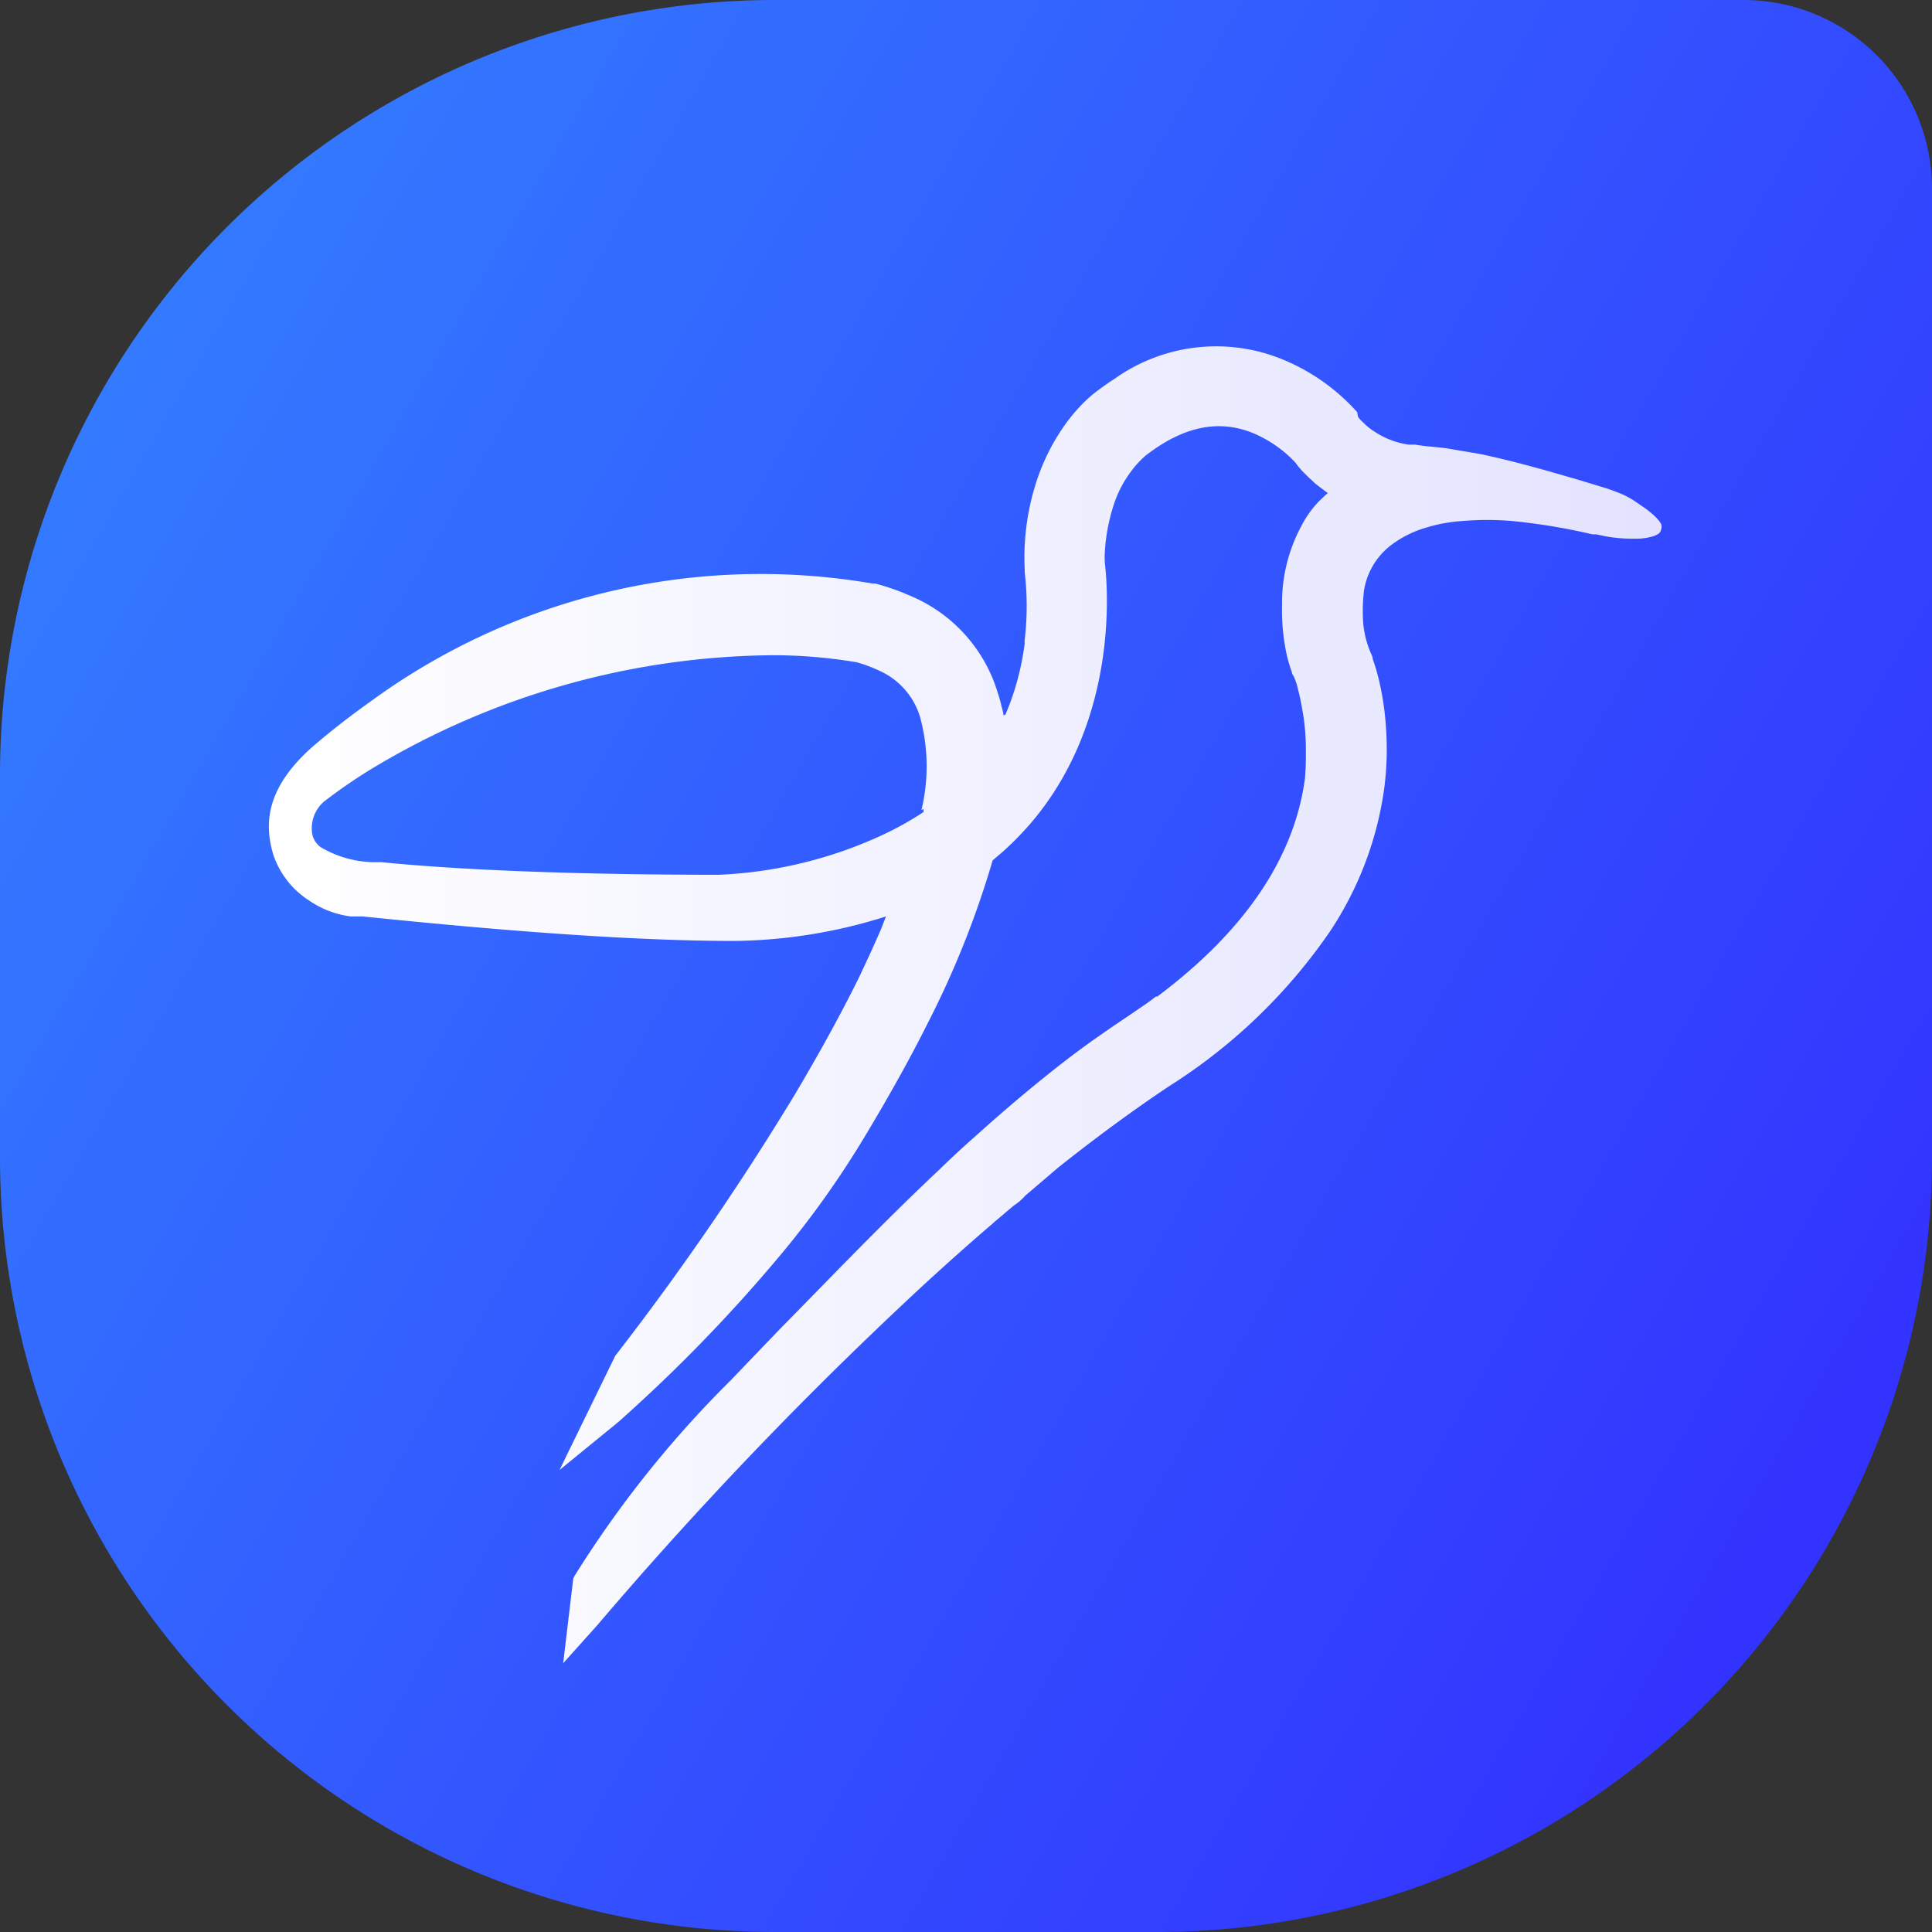 <svg xmlns="http://www.w3.org/2000/svg" xmlns:xlink="http://www.w3.org/1999/xlink" viewBox="0 0 84.39 84.39"><rect x="0" y="0" width="84.39" height="84.39" fill="#333333" stroke="none"/><defs><linearGradient id="linear-gradient" x1="5.34" y1="15.51" x2="83.73" y2="60.77" gradientUnits="userSpaceOnUse"><stop offset="0" stop-color="#337aff"/><stop offset="0.99" stop-color="#33f"/></linearGradient><linearGradient id="linear-gradient-2" x1="11.74" y1="43.94" x2="72.65" y2="43.94" gradientUnits="userSpaceOnUse"><stop offset="0" stop-color="#fff"/><stop offset="0.99" stop-color="#e3e3ff"/></linearGradient></defs><title>favicon</title><g id="Layer_2" data-name="Layer 2"><g id="Layer_1-2" data-name="Layer 1"><path d="M50.63,0H33.75A33.85,33.85,0,0,0,0,33.75V50.63A33.85,33.85,0,0,0,33.75,84.39H50.63A33.86,33.86,0,0,0,84.39,50.63h0V8.23A8.24,8.24,0,0,0,76.15,0Z" style="fill:url(#linear-gradient)"/><path d="M43.83,31.25c0-.16-.07-.32-.1-.47s-.11-.4-.17-.59A6.67,6.67,0,0,0,39.7,26a9.74,9.74,0,0,0-1.47-.51l-.11,0a28.86,28.86,0,0,0-22,5.2c-.86.61-1.62,1.21-2.26,1.75-2.39,2-2.28,3.68-1.92,4.9a3.83,3.83,0,0,0,1.57,2,4.11,4.11,0,0,0,1.81.69l.53,0,.68.07c6.52.66,11.61,1,15.56,1h0a22.59,22.59,0,0,0,6.61-1.07l-.23.59s0,0,0,0c-.17.38-.34.77-.52,1.16l0,0-.44.94q-1.19,2.4-2.81,5.12a120.73,120.73,0,0,1-7.77,11.31l-.05.06-2.44,5L27,62.12a68.43,68.43,0,0,0,7.19-7.42,41,41,0,0,0,3.55-5c1.06-1.76,2-3.44,2.78-5a40.53,40.53,0,0,0,2.84-7.12l.48-.41a13.82,13.82,0,0,0,1.25-1.29c3.85-4.58,3.27-10.47,3.17-11.28a3.93,3.93,0,0,1,0-.5,8.1,8.1,0,0,1,.35-1.93,5,5,0,0,1,.81-1.6,4.32,4.32,0,0,1,.62-.67c1.63-1.26,3.15-1.59,4.65-1a5.41,5.41,0,0,1,1.87,1.28l0,0,.08.1a1.73,1.73,0,0,0,.17.21,1.29,1.29,0,0,0,.16.17c.09.09.18.19.3.29l.19.18.13.1.41.31-.12.1-.27.26A4.57,4.57,0,0,0,56.83,23,7.09,7.09,0,0,0,56,26.45a9.13,9.13,0,0,0,.2,2.13,6.41,6.41,0,0,0,.23.78c0,.08.07.15.1.23a2.67,2.67,0,0,1,.12.33c.07.28.16.61.22,1a9.56,9.56,0,0,1,.17,1.93A11.5,11.5,0,0,1,57,34c-.46,3.46-2.62,6.66-6.45,9.53h0l-.06,0c-.17.13-.34.26-.52.38l0,0-.79.54c-.39.26-.79.53-1.18.81h0l-.15.1v0c-.59.42-1.18.86-1.76,1.32-1.14.9-2.26,1.85-3.35,2.83l-.44.39c-.43.39-.85.78-1.26,1.18-2.52,2.37-4.86,4.83-7,7l-2.11,2.2a47.15,47.15,0,0,0-6.83,8.55l-.06.12-.44,3.7L26.08,71a174.25,174.25,0,0,1,14.4-15c.93-.85,1.88-1.7,2.85-2.53l.1-.09.85-.72h0a2.32,2.32,0,0,0,.5-.43L46.22,51c1.61-1.28,3.25-2.49,4.87-3.57a24.14,24.14,0,0,0,7-6.74,14.93,14.93,0,0,0,2.39-6.38,13.38,13.38,0,0,0,.06-2.53,12.41,12.41,0,0,0-.29-2,8.94,8.94,0,0,0-.29-1c0-.11-.07-.21-.11-.32a3.81,3.81,0,0,1-.19-.57,4.22,4.22,0,0,1-.13-1,7.33,7.33,0,0,1,.05-1.1,3.11,3.11,0,0,1,.77-1.6,3.61,3.61,0,0,1,.35-.33,4.69,4.69,0,0,1,1.69-.84,5.55,5.55,0,0,1,.85-.19,5.68,5.68,0,0,1,.61-.07h0a12.94,12.94,0,0,1,2.22,0,26.87,26.87,0,0,1,3.18.51l.31.07.17,0h0l.37.08a6.53,6.53,0,0,0,1.17.11h.28a2.7,2.7,0,0,0,.57-.08,1.06,1.06,0,0,0,.33-.14.29.29,0,0,0,.11-.19.37.37,0,0,0,0-.23,1.08,1.08,0,0,0-.18-.24,2.27,2.27,0,0,0-.28-.26,2.85,2.85,0,0,0-.33-.25l-.35-.24a3.43,3.43,0,0,0-.56-.31c-.21-.09-.43-.17-.66-.25l-1.31-.4-1.29-.37c-1-.28-2-.54-2.95-.74l-1.48-.25c-.45-.06-.92-.08-1.37-.16l-.28,0a3.62,3.62,0,0,1-1.53-.6h0a2.44,2.44,0,0,1-.46-.38,1.32,1.32,0,0,1-.21-.23L59.28,18A8.92,8.92,0,0,0,56,15.69a7.65,7.65,0,0,0-7.32.86c-.3.19-.59.4-.89.63l0,0a6.59,6.59,0,0,0-.88.87h0a7.79,7.79,0,0,0-.52.69h0a9.25,9.25,0,0,0-1.22,2.63,10.7,10.7,0,0,0-.41,3.51V25a12.66,12.66,0,0,1,0,2.94.88.88,0,0,0,0,.16h0a11.78,11.78,0,0,1-.84,3.11m-3.58,4.13,0,.13a14,14,0,0,1-1.79,1,18.89,18.89,0,0,1-7.14,1.74c-4.26,0-10.23-.1-14.76-.55l-.39,0h0A4.71,4.71,0,0,1,14,37a.94.94,0,0,1-.38-.75A1.53,1.53,0,0,1,14.17,35h0a23.09,23.09,0,0,1,2-1.38,34.44,34.44,0,0,1,17.62-5,22.08,22.08,0,0,1,3.64.31h0a6.56,6.56,0,0,1,1.19.47,3.24,3.24,0,0,1,1.56,1.89A8.18,8.18,0,0,1,40.25,35.38Z" style="fill:url(#linear-gradient-2)"/></g></g></svg>